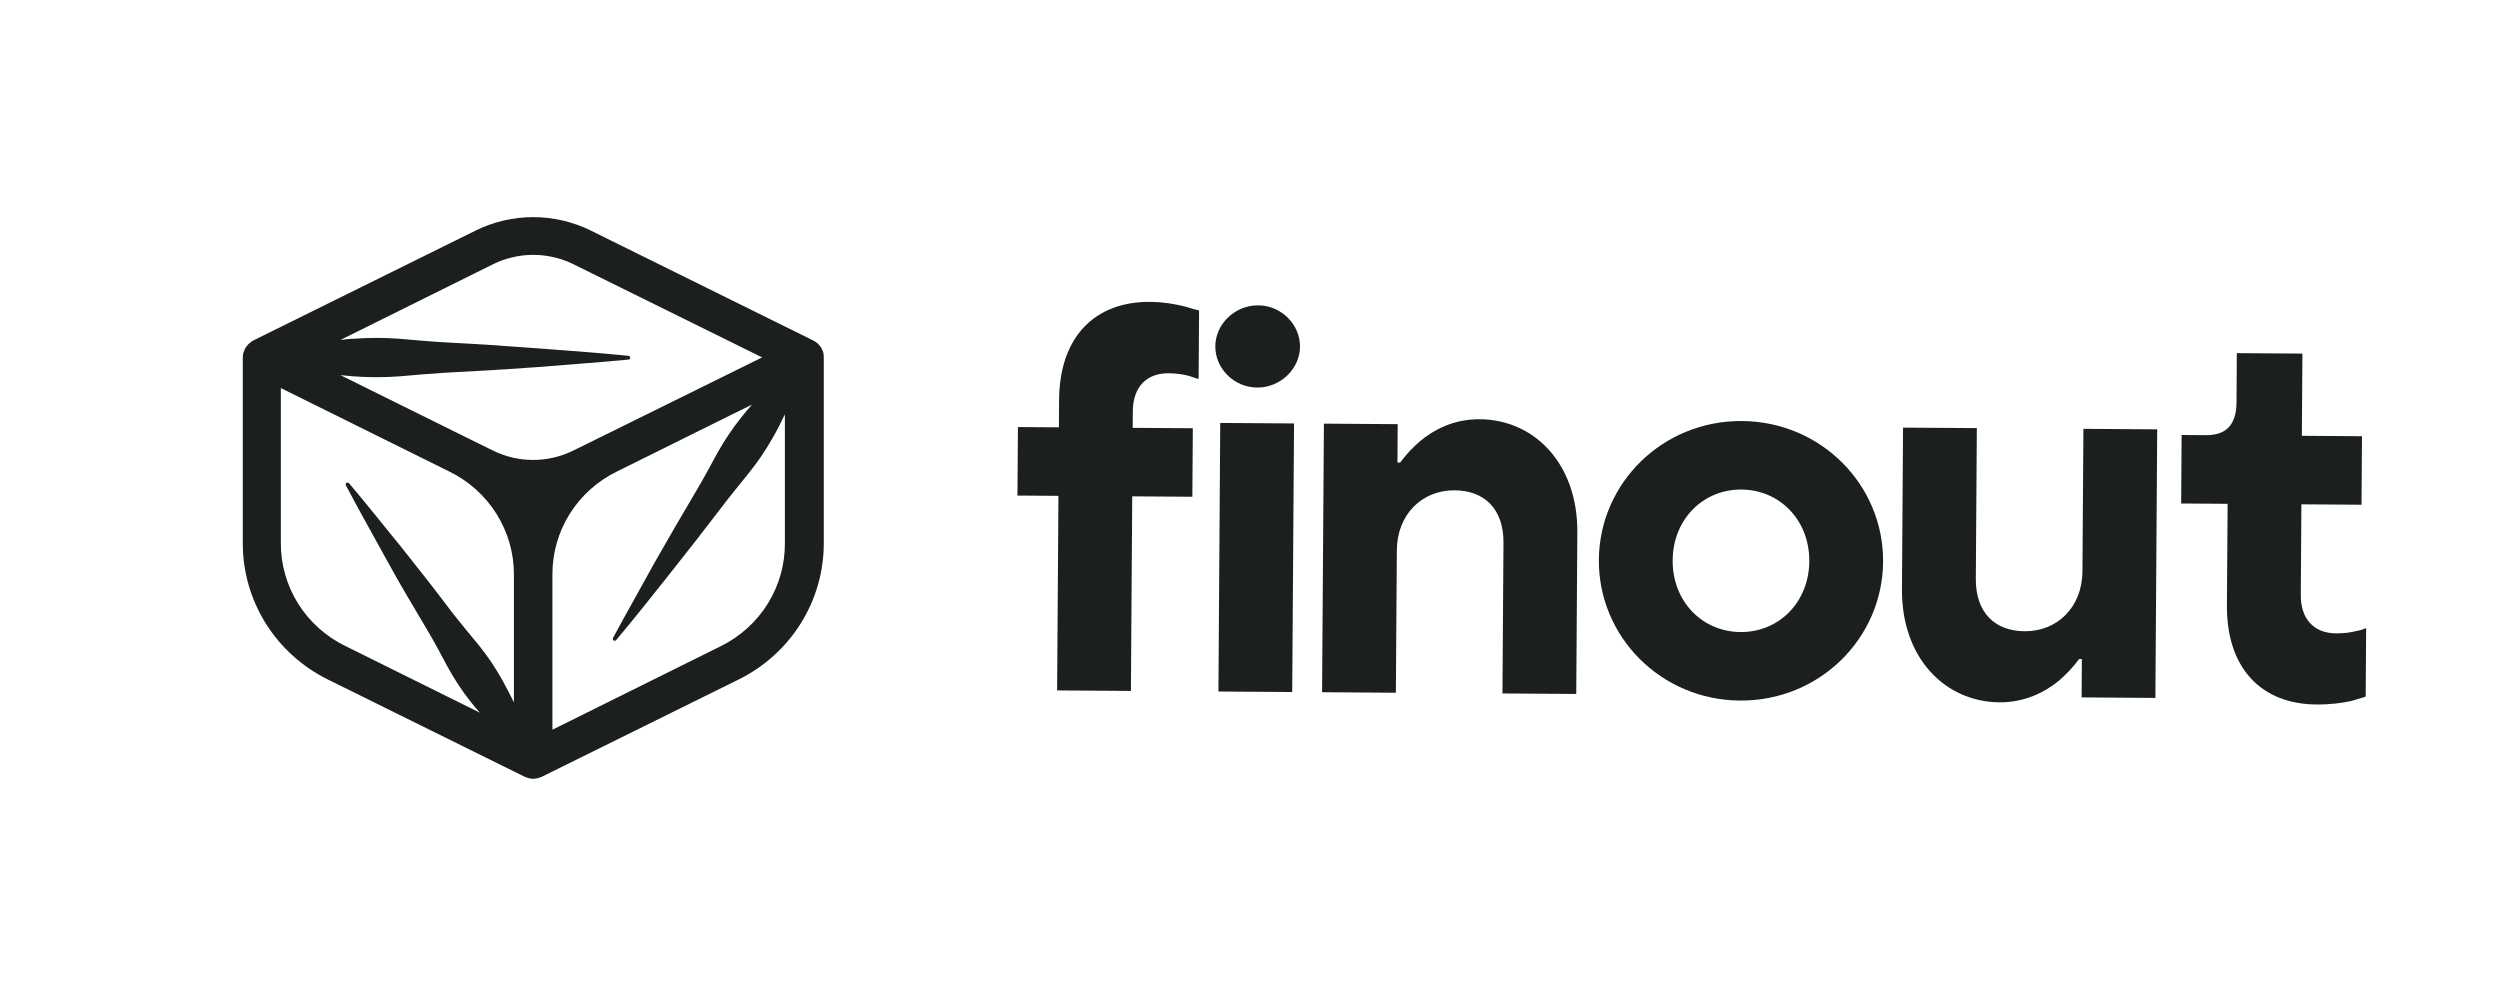 <svg width="156" height="62" viewBox="0 0 156 62" fill="none" xmlns="http://www.w3.org/2000/svg">
<path d="M51.37 21.991C51.359 21.956 51.347 21.921 51.332 21.887C51.308 21.826 51.279 21.765 51.251 21.708C51.228 21.672 51.202 21.637 51.175 21.605C51.139 21.554 51.099 21.507 51.056 21.463L50.951 21.378L50.85 21.303L50.798 21.279C50.786 21.267 50.772 21.257 50.755 21.251L36.835 14.372C35.727 13.831 34.508 13.549 33.272 13.549C32.036 13.549 30.816 13.831 29.709 14.372L15.803 21.246L15.76 21.275L15.707 21.298L15.617 21.378C15.584 21.407 15.541 21.435 15.512 21.463C15.469 21.507 15.429 21.554 15.393 21.605C15.364 21.636 15.338 21.671 15.317 21.708C15.283 21.765 15.256 21.825 15.236 21.887C15.236 21.925 15.202 21.953 15.193 21.991C15.164 22.097 15.15 22.206 15.15 22.316V33.873C15.142 35.647 15.637 37.386 16.579 38.895C17.521 40.404 18.872 41.622 20.479 42.411L32.74 48.47C32.787 48.491 32.834 48.508 32.883 48.522L32.974 48.554C33.072 48.578 33.173 48.592 33.274 48.597C33.376 48.592 33.476 48.578 33.575 48.554L33.665 48.522C33.714 48.508 33.762 48.491 33.808 48.47L46.069 42.411C47.677 41.623 49.029 40.405 49.971 38.896C50.914 37.387 51.41 35.647 51.404 33.873V22.302C51.406 22.197 51.395 22.093 51.37 21.991ZM30.776 16.483C31.552 16.102 32.407 15.904 33.274 15.904C34.141 15.904 34.996 16.102 35.772 16.483L47.556 22.302L37.417 27.305L35.763 28.12C34.987 28.502 34.133 28.7 33.267 28.7C32.401 28.7 31.547 28.502 30.771 28.12L29.117 27.305L21.242 23.409L22.057 23.484C23.009 23.555 23.965 23.555 24.918 23.484C25.871 23.404 26.824 23.315 27.778 23.258C29.685 23.164 31.591 23.048 33.498 22.91C35.405 22.749 37.312 22.622 39.219 22.438C39.246 22.434 39.271 22.422 39.29 22.402C39.309 22.382 39.321 22.357 39.324 22.33C39.326 22.299 39.317 22.269 39.297 22.245C39.278 22.222 39.25 22.206 39.219 22.203C37.312 22.014 35.405 21.873 33.498 21.732C31.591 21.59 29.685 21.458 27.778 21.364C26.824 21.312 25.871 21.218 24.918 21.138C23.965 21.067 23.009 21.067 22.057 21.138C21.785 21.138 21.509 21.19 21.242 21.213L30.776 16.483ZM17.524 33.873V24.215L28.059 29.435C29.265 30.028 30.279 30.942 30.987 32.074C31.695 33.207 32.07 34.512 32.068 35.843V43.829C31.844 43.358 31.591 42.91 31.358 42.458C30.937 41.705 30.456 40.986 29.918 40.309C29.365 39.64 28.808 38.976 28.269 38.288C27.23 36.912 26.168 35.547 25.084 34.194C23.978 32.846 22.911 31.485 21.781 30.156C21.763 30.135 21.739 30.12 21.713 30.114C21.686 30.108 21.658 30.111 21.633 30.123C21.605 30.139 21.584 30.165 21.575 30.196C21.566 30.227 21.57 30.26 21.585 30.288C22.391 31.824 23.249 33.327 24.083 34.858C24.918 36.389 25.799 37.864 26.686 39.353C27.13 40.097 27.53 40.865 27.945 41.638C28.359 42.396 28.837 43.118 29.375 43.796C29.556 44.027 29.751 44.267 29.947 44.474L21.547 40.309C20.333 39.718 19.312 38.8 18.6 37.662C17.889 36.524 17.516 35.211 17.524 33.873ZM45.001 40.309L34.471 45.534V35.843C34.467 34.507 34.842 33.197 35.554 32.061C36.266 30.926 37.286 30.011 38.499 29.421L43.619 26.881L46.922 25.247C46.698 25.506 46.479 25.765 46.265 26.033C45.711 26.726 45.215 27.462 44.782 28.234C44.358 29.011 43.943 29.793 43.49 30.556C42.587 32.077 41.699 33.606 40.825 35.145C39.977 36.7 39.095 38.236 38.256 39.8C38.239 39.827 38.233 39.859 38.239 39.889C38.246 39.92 38.263 39.947 38.289 39.965C38.302 39.974 38.317 39.98 38.333 39.983C38.348 39.986 38.364 39.987 38.38 39.983C38.395 39.98 38.41 39.974 38.423 39.965C38.436 39.957 38.447 39.946 38.456 39.932C39.6 38.575 40.697 37.181 41.793 35.805C42.889 34.429 43.986 33.02 45.059 31.612C45.592 30.905 46.164 30.227 46.708 29.539C47.267 28.851 47.766 28.118 48.2 27.348C48.477 26.877 48.729 26.372 48.977 25.854V33.864C48.99 35.198 48.624 36.509 47.922 37.648C47.219 38.788 46.207 39.71 45.001 40.309Z" fill="#1B1F1D"/>
<path d="M65.964 43.082L70.569 43.114L70.651 30.972L74.403 30.997L74.432 26.722L70.68 26.697L70.687 25.671C70.697 24.131 71.556 23.282 72.92 23.291C73.432 23.295 73.875 23.366 74.249 23.472C74.453 23.541 74.623 23.611 74.794 23.646L74.823 19.371C74.55 19.301 74.244 19.23 73.938 19.126C73.393 18.985 72.609 18.843 71.757 18.837C68.346 18.814 66.114 20.988 66.087 24.955L66.076 26.665L63.518 26.648L63.489 30.923L66.047 30.941L65.964 43.082Z" fill="#1B1F1D"/>
<path d="M76.03 43.151L80.634 43.182L80.748 26.423L76.143 26.392L76.03 43.151ZM75.835 21.601C75.826 22.969 76.977 24.174 78.444 24.184C79.91 24.194 81.112 23.005 81.121 21.637C81.131 20.269 79.979 19.064 78.513 19.054C77.046 19.044 75.844 20.233 75.835 21.601Z" fill="#1B1F1D"/>
<path d="M82.498 43.195L87.102 43.227L87.163 34.334C87.178 32.111 88.723 30.582 90.769 30.596C92.679 30.609 93.831 31.814 93.817 33.866L93.753 43.272L98.358 43.303L98.426 33.214C98.455 28.938 95.745 26.183 92.334 26.16C90.697 26.149 89.465 26.825 88.642 27.503C88.161 27.91 87.749 28.352 87.37 28.863L87.2 28.861L87.216 26.467L82.612 26.436L82.498 43.195Z" fill="#1B1F1D"/>
<path d="M108.607 39.44C106.22 39.423 104.356 37.529 104.374 34.964C104.391 32.399 106.28 30.531 108.667 30.547C111.055 30.563 112.918 32.457 112.9 35.023C112.883 37.588 110.994 39.456 108.607 39.44ZM99.769 34.933C99.737 39.721 103.633 43.681 108.578 43.715C113.523 43.749 117.472 39.842 117.505 35.054C117.537 30.266 113.642 26.306 108.696 26.272C103.751 26.238 99.802 30.145 99.769 34.933Z" fill="#1B1F1D"/>
<path d="M118.682 36.772C118.653 41.047 121.363 43.802 124.773 43.825C126.376 43.836 127.643 43.161 128.466 42.483C128.946 42.075 129.359 41.633 129.737 41.123L129.908 41.124L129.892 43.518L134.496 43.55L134.61 26.791L130.005 26.759L129.945 35.652C129.93 37.875 128.385 39.404 126.338 39.39C124.428 39.377 123.277 38.172 123.291 36.12L123.355 26.714L118.75 26.683L118.682 36.772Z" fill="#1B1F1D"/>
<path d="M138.96 37.766C138.933 41.733 141.135 43.937 144.546 43.96C145.399 43.966 146.184 43.869 146.73 43.736C147.038 43.635 147.345 43.569 147.619 43.468L147.648 39.193C147.477 39.26 147.306 39.328 147.101 39.36C146.725 39.46 146.281 39.526 145.77 39.522C144.406 39.513 143.559 38.652 143.569 37.113L143.607 31.47L147.359 31.495L147.388 27.22L143.636 27.194L143.671 22.064L139.578 22.036L139.558 25.114C139.548 26.482 138.93 27.162 137.668 27.154L136.133 27.143L136.104 31.418L139.003 31.438L138.96 37.766Z" fill="#1B1F1D"/>
</svg>
